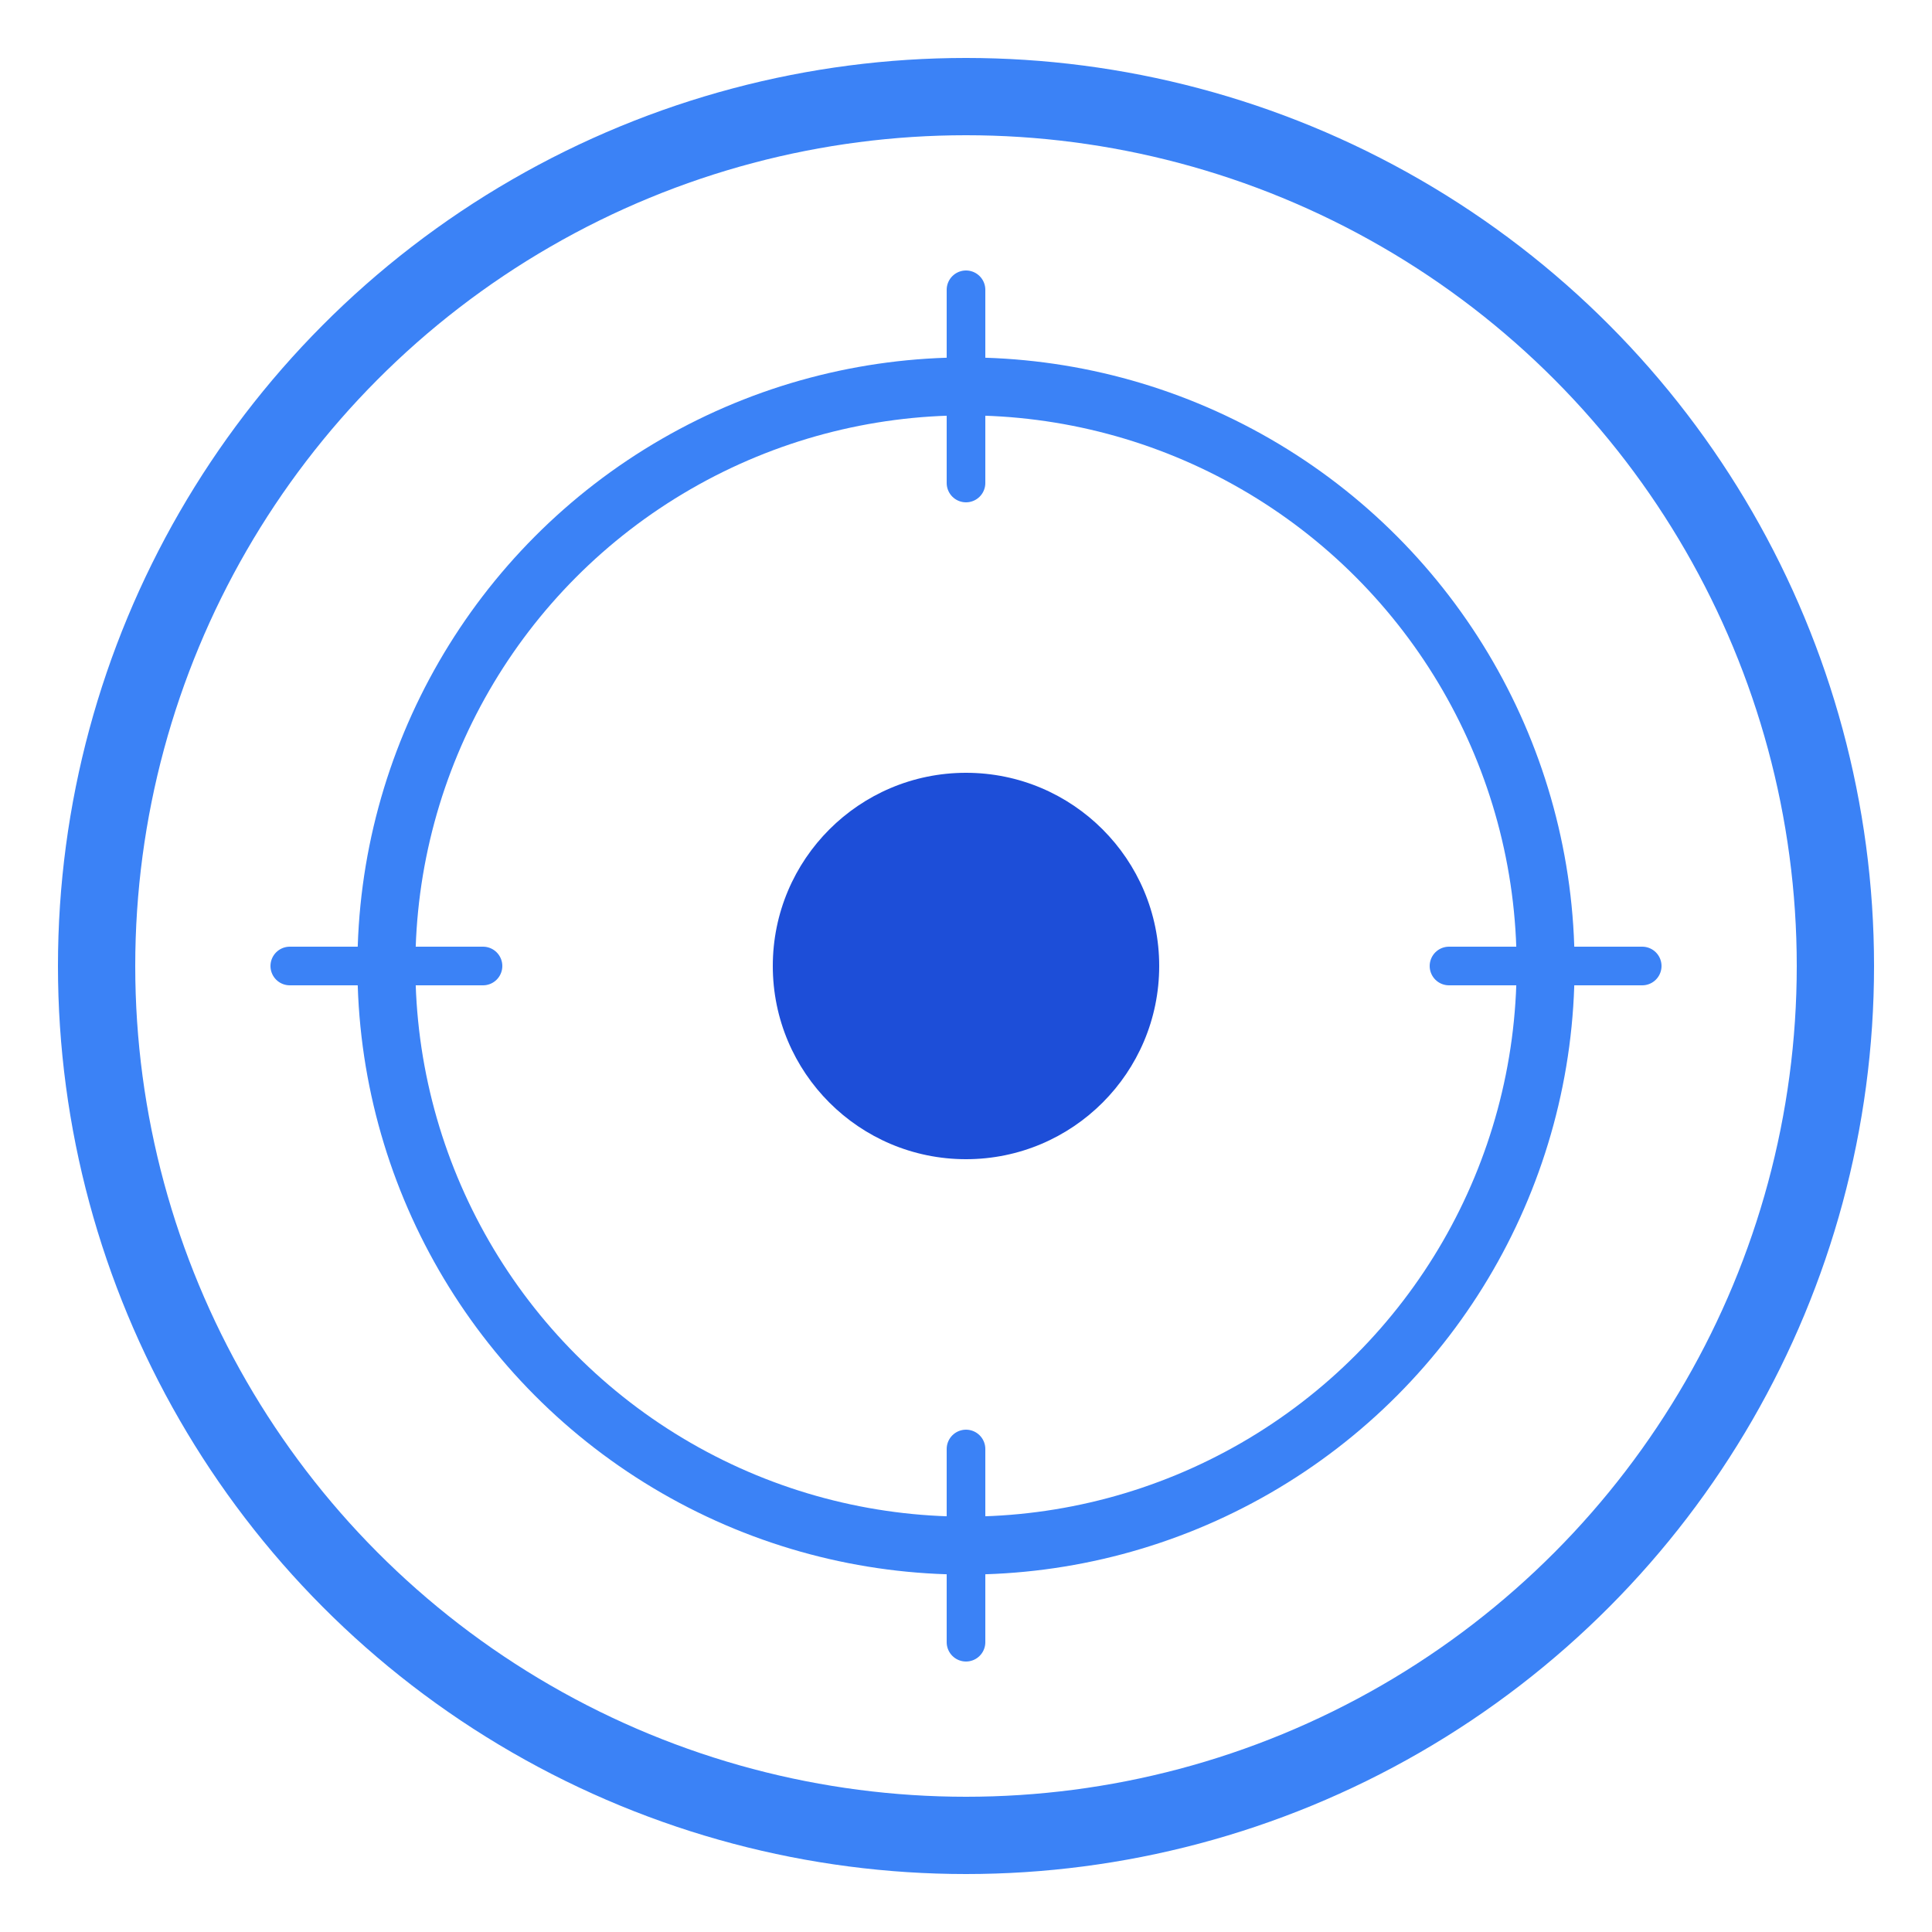 <svg viewBox="0 0 100 100" fill="none" xmlns="http://www.w3.org/2000/svg">
    <!-- Outer Ring -->
    <circle cx="50" cy="50" r="45" stroke="#3b82f6" stroke-width="4" stroke-linecap="round" stroke-linejoin="round"/>
    <!-- Inner Ring -->
    <circle cx="50" cy="50" r="30" stroke="#3b82f6" stroke-width="3" stroke-linecap="round" stroke-linejoin="round"/>
    <!-- Central Dot -->
    <circle cx="50" cy="50" r="10" fill="#1d4ed8"/>
    <!-- Four directional lines, subtly indicating control -->
    <line x1="50" y1="15" x2="50" y2="25" stroke="#3b82f6" stroke-width="2" stroke-linecap="round"/>
    <line x1="50" y1="75" x2="50" y2="85" stroke="#3b82f6" stroke-width="2" stroke-linecap="round"/>
    <line x1="15" y1="50" x2="25" y2="50" stroke="#3b82f6" stroke-width="2" stroke-linecap="round"/>
    <line x1="75" y1="50" x2="85" y2="50" stroke="#3b82f6" stroke-width="2" stroke-linecap="round"/>
</svg>

